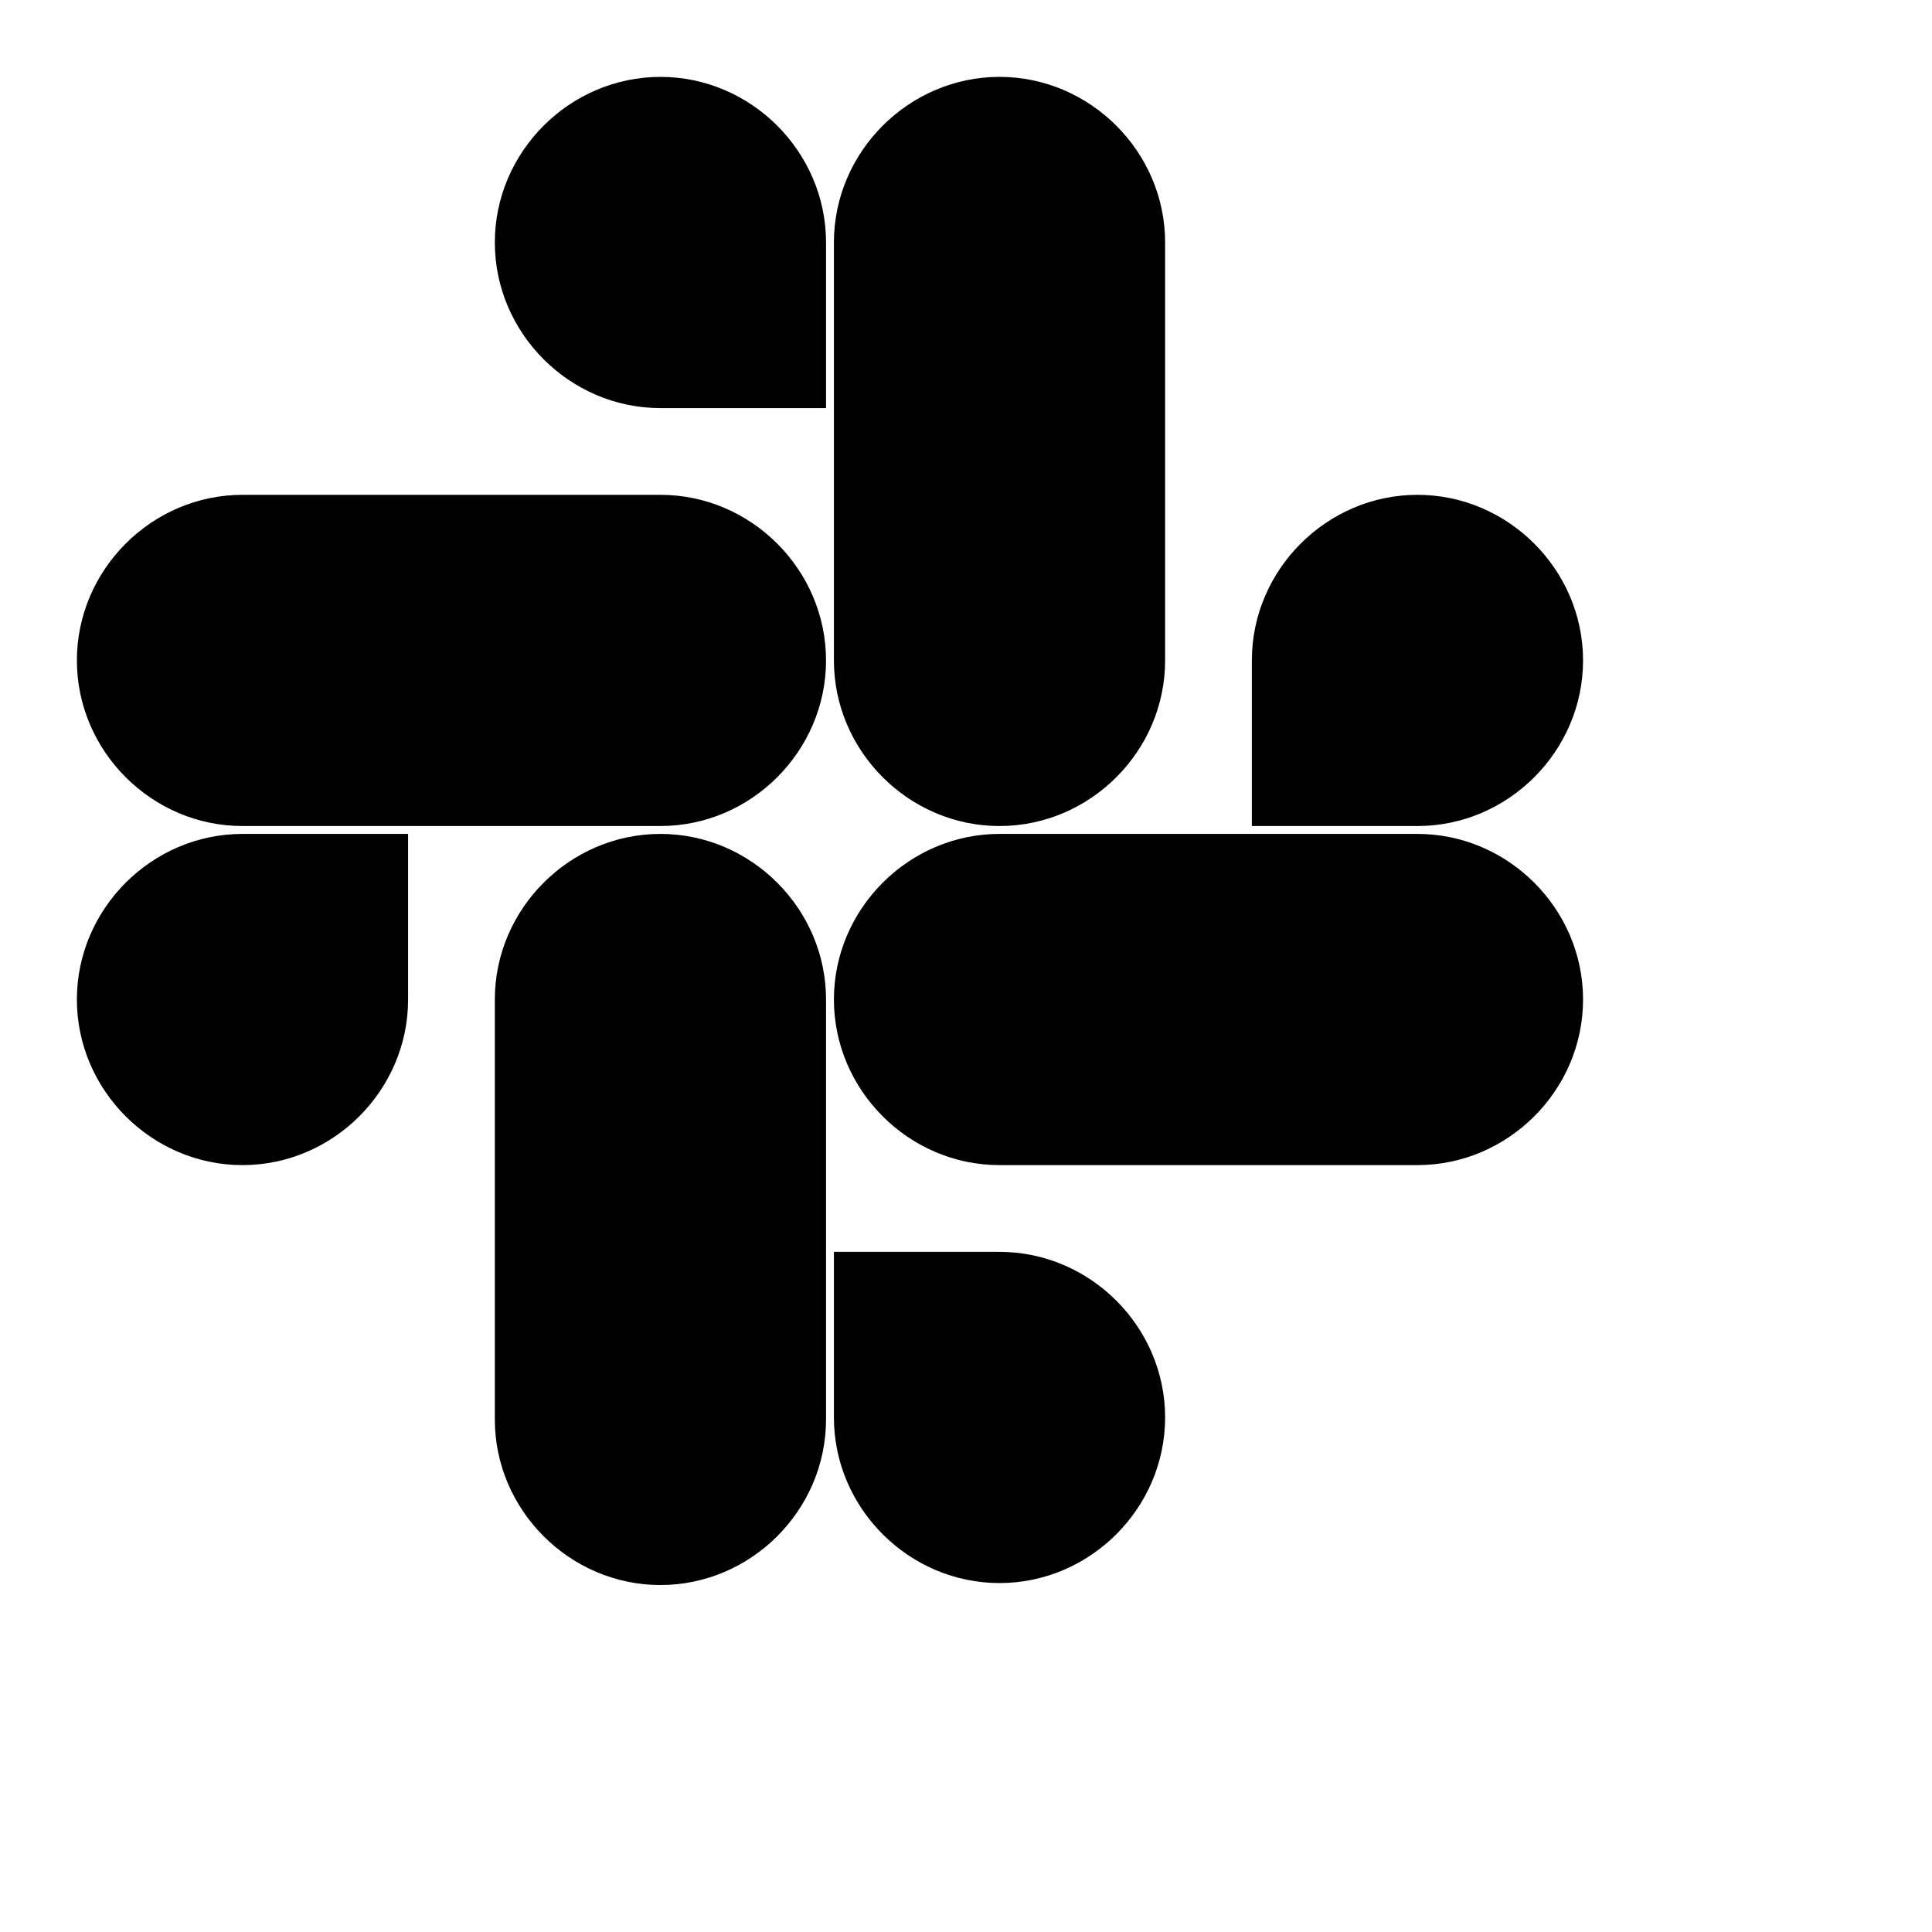 <?xml version="1.0" encoding="UTF-8"?>
<svg width="98px" height="98px" viewBox="0 0 98 98" version="1.1" xmlns="http://www.w3.org/2000/svg">
    <g stroke="none" stroke-width="1" fill="none" fill-rule="evenodd">
        <g fill="currentColor">
            <path d="M20.7,50.7 C20.7,55.3 16.9,59.1 12.3,59.1 C7.7,59.1 3.9,55.3 3.9,50.7 C3.9,46.1 7.7,42.3 12.3,42.3 L20.7,42.3 L20.7,50.7 Z M25.1,50.7 C25.1,46.1 28.9,42.3 33.5,42.3 C38.1,42.3 41.9,46.1 41.9,50.7 L41.9,72 C41.9,76.6 38.1,80.4 33.5,80.4 C28.9,80.4 25.1,76.6 25.1,72 L25.1,50.7 Z M33.5,20.7 C28.9,20.7 25.1,16.9 25.1,12.3 C25.1,7.7 28.9,3.9 33.5,3.9 C38.1,3.9 41.9,7.7 41.9,12.3 L41.9,20.7 L33.5,20.7 Z M33.5,25.1 C38.1,25.1 41.9,28.9 41.9,33.5 C41.9,38.1 38.1,41.9 33.5,41.9 L12.3,41.9 C7.7,41.9 3.9,38.1 3.9,33.5 C3.9,28.9 7.7,25.1 12.3,25.1 L33.5,25.1 Z M63.5,33.5 C63.5,28.9 67.3,25.1 71.9,25.1 C76.5,25.1 80.3,28.9 80.3,33.5 C80.3,38.1 76.5,41.9 71.9,41.9 L63.5,41.9 L63.5,33.5 Z M59.1,33.5 C59.1,38.1 55.3,41.9 50.7,41.9 C46.1,41.9 42.3,38.1 42.3,33.5 L42.3,12.3 C42.3,7.7 46.1,3.9 50.7,3.9 C55.3,3.9 59.1,7.7 59.1,12.3 L59.1,33.5 Z M50.7,63.5 C55.3,63.5 59.1,67.3 59.1,71.9 C59.1,76.5 55.3,80.3 50.7,80.3 C46.1,80.3 42.3,76.5 42.3,71.9 L42.3,63.5 L50.7,63.5 Z M50.7,59.1 C46.1,59.1 42.3,55.3 42.3,50.7 C42.3,46.1 46.1,42.3 50.7,42.3 L71.9,42.3 C76.5,42.3 80.3,46.1 80.3,50.7 C80.3,55.3 76.5,59.1 71.9,59.1 L50.7,59.1 Z"/>
        </g>
    </g>
</svg>
